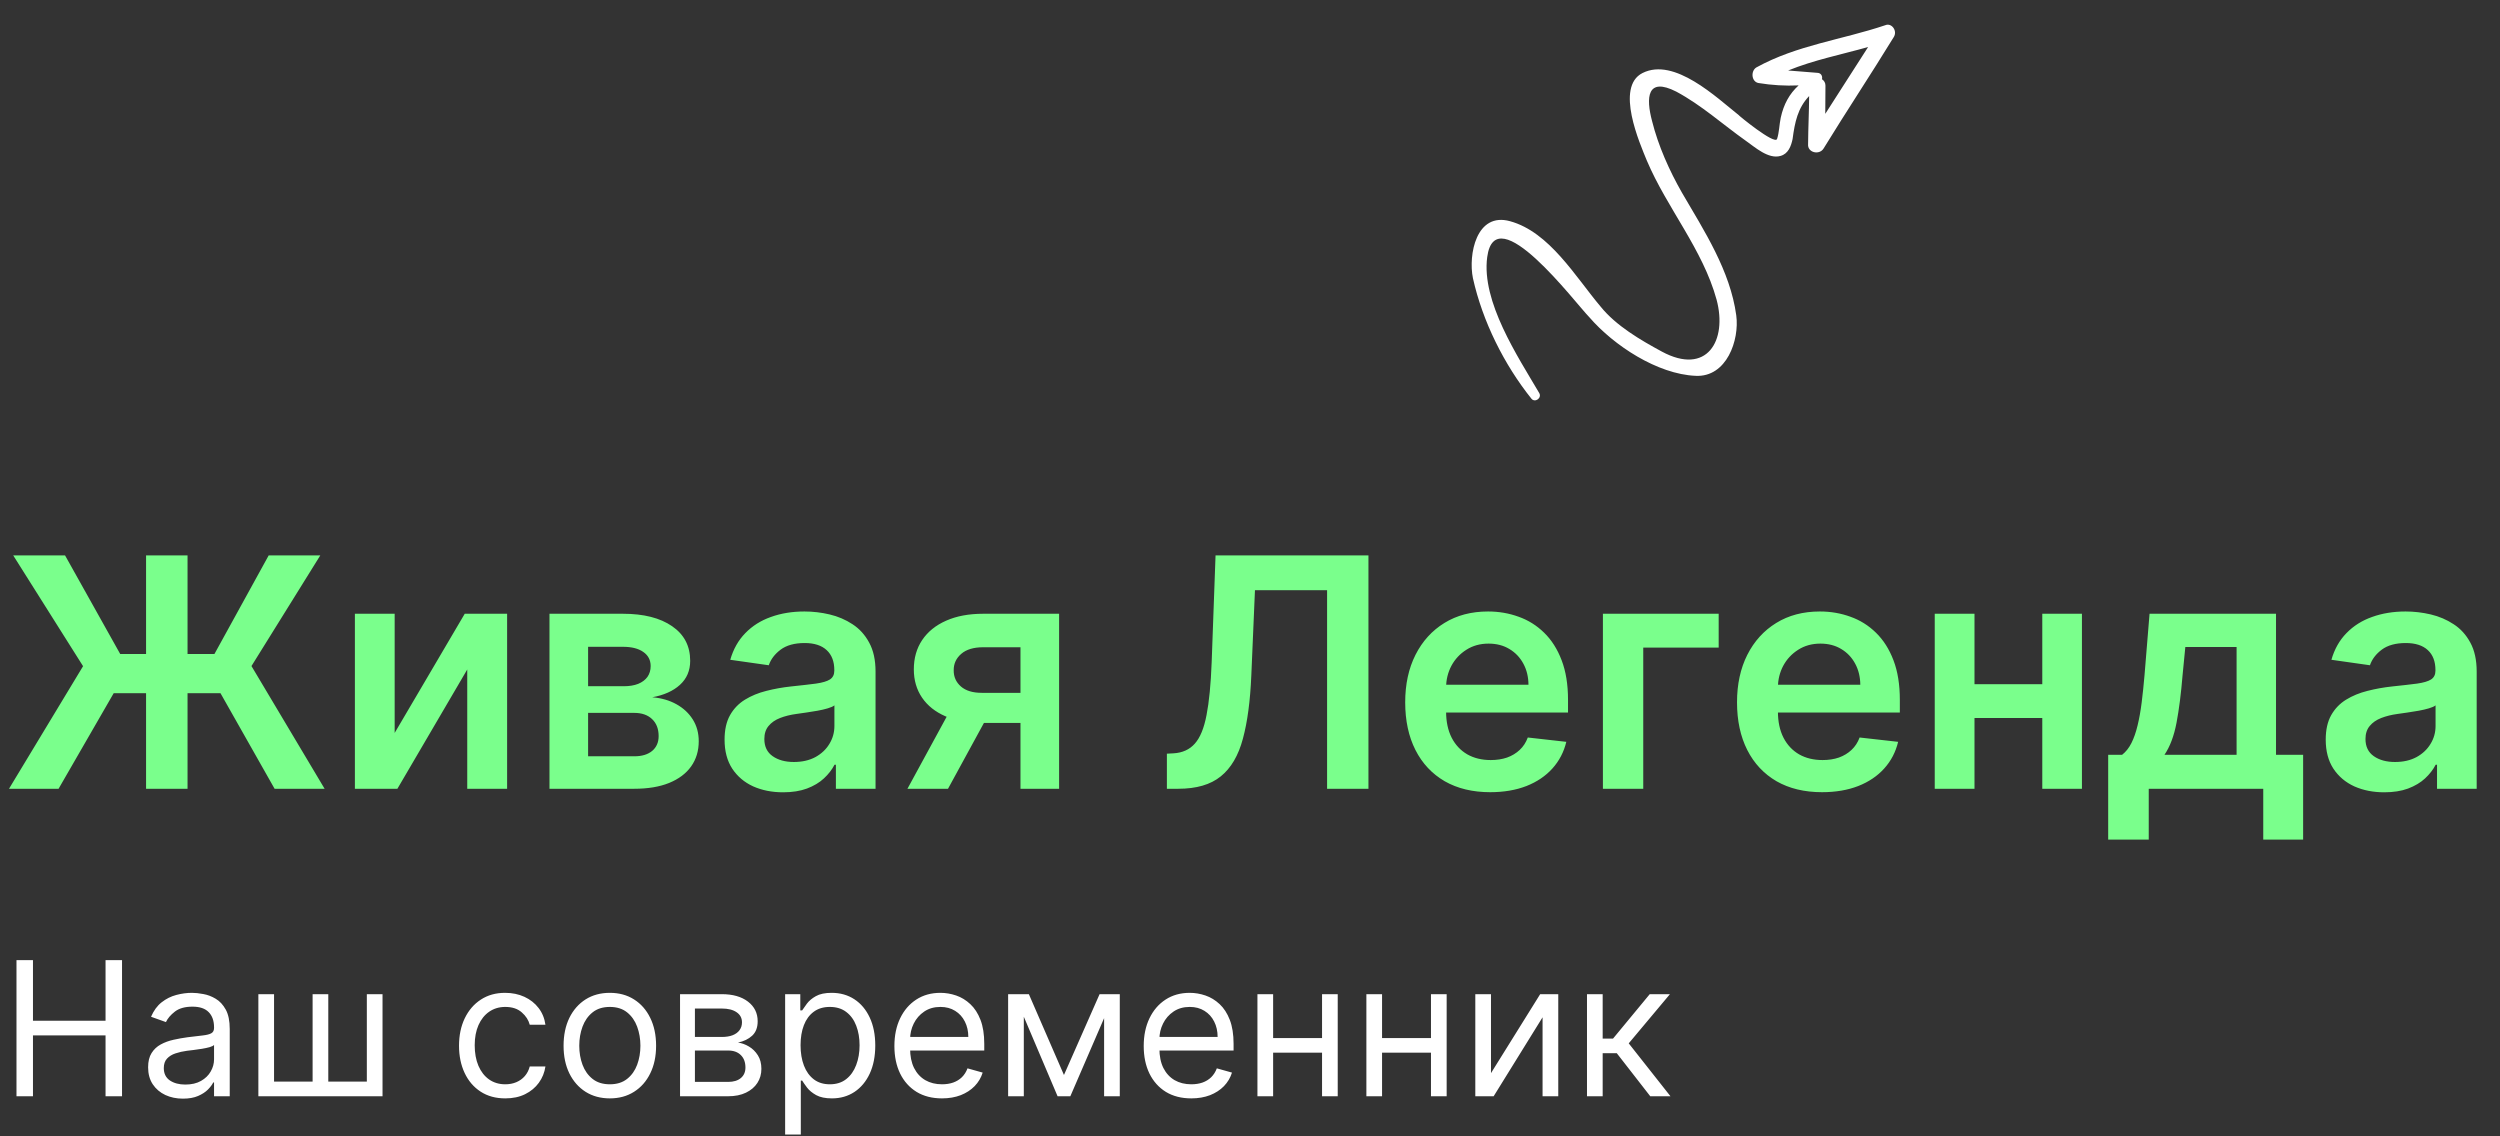 <svg width="187" height="85" viewBox="0 0 187 85" fill="none" xmlns="http://www.w3.org/2000/svg">
<rect x="0" y="0" width="187" height="85" fill="#333333" stroke="none"/>
<path d="M1.233 82V71.818H2.466V76.352H7.895V71.818H9.128V82H7.895V77.446H2.466V82H1.233ZM13.684 82.179C13.2 82.179 12.761 82.088 12.367 81.906C11.972 81.72 11.659 81.453 11.427 81.105C11.195 80.754 11.079 80.329 11.079 79.832C11.079 79.395 11.165 79.04 11.338 78.769C11.51 78.493 11.74 78.278 12.029 78.122C12.317 77.966 12.635 77.85 12.983 77.774C13.335 77.695 13.688 77.632 14.042 77.585C14.506 77.526 14.883 77.481 15.171 77.451C15.463 77.418 15.675 77.363 15.807 77.287C15.943 77.211 16.011 77.078 16.011 76.889V76.849C16.011 76.359 15.877 75.978 15.608 75.706C15.343 75.434 14.941 75.298 14.4 75.298C13.84 75.298 13.401 75.421 13.083 75.666C12.765 75.912 12.541 76.173 12.412 76.452L11.298 76.054C11.497 75.59 11.762 75.229 12.093 74.97C12.428 74.708 12.793 74.526 13.187 74.423C13.585 74.317 13.976 74.264 14.36 74.264C14.606 74.264 14.887 74.294 15.206 74.354C15.527 74.41 15.837 74.528 16.135 74.707C16.437 74.886 16.687 75.156 16.886 75.517C17.085 75.878 17.184 76.362 17.184 76.969V82H16.011V80.966H15.951C15.872 81.132 15.739 81.309 15.554 81.498C15.368 81.687 15.121 81.847 14.813 81.98C14.505 82.113 14.128 82.179 13.684 82.179ZM13.863 81.125C14.327 81.125 14.718 81.034 15.037 80.852C15.358 80.669 15.6 80.434 15.762 80.146C15.928 79.857 16.011 79.554 16.011 79.236V78.162C15.961 78.222 15.852 78.276 15.683 78.326C15.517 78.372 15.325 78.414 15.106 78.45C14.891 78.483 14.68 78.513 14.475 78.54C14.273 78.563 14.108 78.583 13.983 78.599C13.678 78.639 13.393 78.704 13.127 78.793C12.866 78.879 12.653 79.01 12.491 79.186C12.332 79.358 12.252 79.594 12.252 79.892C12.252 80.3 12.403 80.608 12.705 80.817C13.01 81.022 13.396 81.125 13.863 81.125ZM19.326 74.364H20.499V80.906H23.383V74.364H24.556V80.906H27.439V74.364H28.613V82H19.326V74.364ZM37.795 82.159C37.079 82.159 36.463 81.99 35.946 81.652C35.429 81.314 35.031 80.848 34.753 80.255C34.474 79.662 34.335 78.984 34.335 78.222C34.335 77.446 34.478 76.762 34.763 76.168C35.051 75.572 35.452 75.106 35.966 74.771C36.483 74.433 37.086 74.264 37.775 74.264C38.312 74.264 38.796 74.364 39.227 74.562C39.658 74.761 40.011 75.04 40.286 75.398C40.561 75.756 40.732 76.173 40.798 76.651H39.625C39.535 76.303 39.337 75.994 39.028 75.726C38.723 75.454 38.312 75.318 37.795 75.318C37.338 75.318 36.937 75.438 36.592 75.676C36.251 75.912 35.984 76.245 35.792 76.675C35.603 77.103 35.508 77.605 35.508 78.182C35.508 78.772 35.601 79.285 35.787 79.723C35.976 80.16 36.241 80.5 36.582 80.742C36.927 80.984 37.331 81.105 37.795 81.105C38.1 81.105 38.377 81.052 38.626 80.946C38.874 80.84 39.085 80.688 39.257 80.489C39.429 80.29 39.552 80.051 39.625 79.773H40.798C40.732 80.224 40.568 80.629 40.306 80.991C40.047 81.349 39.704 81.634 39.277 81.846C38.853 82.055 38.359 82.159 37.795 82.159ZM45.616 82.159C44.926 82.159 44.321 81.995 43.801 81.667C43.284 81.339 42.88 80.88 42.588 80.29C42.3 79.7 42.155 79.01 42.155 78.222C42.155 77.426 42.3 76.732 42.588 76.138C42.88 75.545 43.284 75.085 43.801 74.756C44.321 74.428 44.926 74.264 45.616 74.264C46.305 74.264 46.908 74.428 47.425 74.756C47.946 75.085 48.35 75.545 48.638 76.138C48.93 76.732 49.076 77.426 49.076 78.222C49.076 79.01 48.93 79.7 48.638 80.29C48.35 80.88 47.946 81.339 47.425 81.667C46.908 81.995 46.305 82.159 45.616 82.159ZM45.616 81.105C46.139 81.105 46.57 80.971 46.908 80.702C47.246 80.434 47.496 80.081 47.659 79.644C47.821 79.206 47.903 78.732 47.903 78.222C47.903 77.711 47.821 77.236 47.659 76.795C47.496 76.354 47.246 75.998 46.908 75.726C46.57 75.454 46.139 75.318 45.616 75.318C45.092 75.318 44.661 75.454 44.323 75.726C43.985 75.998 43.735 76.354 43.572 76.795C43.41 77.236 43.329 77.711 43.329 78.222C43.329 78.732 43.41 79.206 43.572 79.644C43.735 80.081 43.985 80.434 44.323 80.702C44.661 80.971 45.092 81.105 45.616 81.105ZM50.867 82V74.364H53.989C54.811 74.364 55.464 74.549 55.948 74.921C56.432 75.292 56.674 75.782 56.674 76.392C56.674 76.856 56.536 77.216 56.261 77.471C55.986 77.723 55.633 77.894 55.202 77.983C55.484 78.023 55.757 78.122 56.022 78.281C56.291 78.44 56.513 78.659 56.689 78.938C56.864 79.213 56.952 79.551 56.952 79.952C56.952 80.343 56.853 80.692 56.654 81.001C56.455 81.309 56.17 81.553 55.799 81.731C55.427 81.91 54.983 82 54.466 82H50.867ZM51.98 80.926H54.466C54.871 80.926 55.187 80.83 55.416 80.638C55.645 80.445 55.759 80.184 55.759 79.852C55.759 79.458 55.645 79.148 55.416 78.923C55.187 78.694 54.871 78.579 54.466 78.579H51.98V80.926ZM51.98 77.565H53.989C54.304 77.565 54.574 77.522 54.799 77.436C55.025 77.347 55.197 77.221 55.316 77.058C55.439 76.892 55.5 76.697 55.5 76.472C55.5 76.15 55.366 75.898 55.098 75.716C54.829 75.53 54.46 75.438 53.989 75.438H51.98V77.565ZM58.728 84.864V74.364H59.862V75.577H60.001C60.087 75.444 60.206 75.275 60.359 75.07C60.515 74.861 60.737 74.675 61.025 74.513C61.317 74.347 61.711 74.264 62.208 74.264C62.851 74.264 63.418 74.425 63.909 74.746C64.399 75.068 64.782 75.524 65.057 76.114C65.332 76.704 65.47 77.4 65.47 78.202C65.47 79.01 65.332 79.711 65.057 80.305C64.782 80.895 64.401 81.352 63.913 81.677C63.426 81.998 62.864 82.159 62.228 82.159C61.738 82.159 61.345 82.078 61.05 81.915C60.755 81.75 60.528 81.562 60.369 81.354C60.21 81.142 60.087 80.966 60.001 80.827H59.901V84.864H58.728ZM59.882 78.182C59.882 78.758 59.966 79.267 60.135 79.708C60.304 80.146 60.551 80.489 60.876 80.737C61.201 80.983 61.598 81.105 62.069 81.105C62.56 81.105 62.969 80.976 63.297 80.717C63.629 80.456 63.877 80.104 64.043 79.663C64.212 79.219 64.296 78.725 64.296 78.182C64.296 77.645 64.213 77.161 64.048 76.73C63.885 76.296 63.638 75.953 63.307 75.701C62.979 75.446 62.566 75.318 62.069 75.318C61.592 75.318 61.191 75.439 60.866 75.681C60.541 75.92 60.296 76.254 60.13 76.685C59.964 77.113 59.882 77.612 59.882 78.182ZM70.461 82.159C69.725 82.159 69.091 81.997 68.557 81.672C68.027 81.344 67.617 80.886 67.329 80.3C67.044 79.71 66.901 79.024 66.901 78.242C66.901 77.459 67.044 76.77 67.329 76.173C67.617 75.573 68.018 75.106 68.532 74.771C69.049 74.433 69.652 74.264 70.342 74.264C70.74 74.264 71.132 74.331 71.52 74.463C71.908 74.596 72.261 74.811 72.579 75.109C72.897 75.404 73.151 75.796 73.34 76.283C73.529 76.77 73.623 77.37 73.623 78.082V78.579H67.737V77.565H72.43C72.43 77.135 72.344 76.75 72.171 76.412C72.002 76.074 71.76 75.807 71.445 75.612C71.134 75.416 70.766 75.318 70.342 75.318C69.874 75.318 69.47 75.434 69.129 75.666C68.791 75.895 68.531 76.193 68.348 76.561C68.166 76.929 68.075 77.323 68.075 77.744V78.421C68.075 78.997 68.174 79.486 68.373 79.887C68.575 80.285 68.855 80.588 69.213 80.797C69.571 81.002 69.987 81.105 70.461 81.105C70.769 81.105 71.048 81.062 71.296 80.976C71.548 80.886 71.765 80.754 71.948 80.578C72.13 80.399 72.271 80.177 72.37 79.912L73.504 80.23C73.384 80.615 73.184 80.953 72.902 81.244C72.62 81.533 72.272 81.758 71.858 81.921C71.444 82.079 70.978 82.159 70.461 82.159ZM79.584 80.409L82.249 74.364H83.362L80.061 82H79.107L75.865 74.364H76.959L79.584 80.409ZM76.581 74.364V82H75.408V74.364H76.581ZM82.587 82V74.364H83.76V82H82.587ZM89.11 82.159C88.374 82.159 87.739 81.997 87.205 81.672C86.675 81.344 86.266 80.886 85.978 80.3C85.692 79.71 85.55 79.024 85.55 78.242C85.55 77.459 85.692 76.77 85.978 76.173C86.266 75.573 86.667 75.106 87.181 74.771C87.698 74.433 88.301 74.264 88.99 74.264C89.388 74.264 89.781 74.331 90.168 74.463C90.556 74.596 90.909 74.811 91.228 75.109C91.546 75.404 91.799 75.796 91.988 76.283C92.177 76.77 92.272 77.37 92.272 78.082V78.579H86.385V77.565H91.078C91.078 77.135 90.992 76.75 90.82 76.412C90.651 76.074 90.409 75.807 90.094 75.612C89.782 75.416 89.415 75.318 88.99 75.318C88.523 75.318 88.118 75.434 87.777 75.666C87.439 75.895 87.179 76.193 86.997 76.561C86.814 76.929 86.723 77.323 86.723 77.744V78.421C86.723 78.997 86.823 79.486 87.022 79.887C87.224 80.285 87.504 80.588 87.862 80.797C88.22 81.002 88.636 81.105 89.11 81.105C89.418 81.105 89.696 81.062 89.945 80.976C90.197 80.886 90.414 80.754 90.596 80.578C90.778 80.399 90.919 80.177 91.019 79.912L92.152 80.23C92.033 80.615 91.832 80.953 91.551 81.244C91.269 81.533 90.921 81.758 90.507 81.921C90.092 82.079 89.627 82.159 89.11 82.159ZM99.167 77.645V78.739H94.951V77.645H99.167ZM95.23 74.364V82H94.056V74.364H95.23ZM100.062 74.364V82H98.889V74.364H100.062ZM107.316 77.645V78.739H103.1V77.645H107.316ZM103.378 74.364V82H102.205V74.364H103.378ZM108.21 74.364V82H107.037V74.364H108.21ZM111.526 80.27L115.205 74.364H116.558V82H115.384V76.094L111.725 82H110.353V74.364H111.526V80.27ZM118.707 82V74.364H119.88V77.685H120.656L123.4 74.364H124.911L121.829 78.043L124.951 82H123.44L120.934 78.778H119.88V82H118.707Z" fill="white"/>
<path d="M14.028 41.545V59H10.926V41.545H14.028ZM0.673 59L6.213 49.83L0.989 41.545H4.866L8.991 48.918H16.04L20.097 41.545H23.957L18.81 49.821L24.281 59H20.54L16.491 51.849H8.506L4.381 59H0.673ZM29.521 54.824L34.762 45.909H37.932V59H34.95V50.077L29.725 59H26.546V45.909H29.521V54.824ZM41.101 59V45.909H46.598C48.149 45.909 49.374 46.219 50.271 46.838C51.175 47.457 51.626 48.321 51.626 49.429C51.626 50.162 51.371 50.761 50.859 51.227C50.354 51.688 49.663 51.997 48.788 52.156C49.476 52.213 50.078 52.386 50.595 52.676C51.118 52.966 51.527 53.347 51.822 53.818C52.118 54.29 52.266 54.832 52.266 55.446C52.266 56.168 52.075 56.795 51.695 57.33C51.32 57.858 50.771 58.27 50.05 58.565C49.334 58.855 48.465 59 47.442 59H41.101ZM43.99 56.571H47.442C48.01 56.571 48.456 56.438 48.78 56.17C49.104 55.898 49.266 55.528 49.266 55.062C49.266 54.523 49.104 54.099 48.78 53.793C48.456 53.48 48.01 53.324 47.442 53.324H43.99V56.571ZM43.99 51.33H46.658C47.078 51.33 47.439 51.27 47.74 51.151C48.041 51.026 48.271 50.852 48.43 50.631C48.59 50.403 48.669 50.133 48.669 49.821C48.669 49.372 48.484 49.02 48.115 48.764C47.751 48.508 47.246 48.381 46.598 48.381H43.99V51.33ZM58.579 59.264C57.749 59.264 57.002 59.117 56.337 58.821C55.678 58.52 55.156 58.077 54.769 57.492C54.389 56.906 54.198 56.185 54.198 55.327C54.198 54.588 54.334 53.977 54.607 53.494C54.88 53.011 55.252 52.625 55.724 52.335C56.195 52.045 56.727 51.827 57.318 51.679C57.914 51.526 58.531 51.415 59.167 51.347C59.934 51.267 60.556 51.196 61.033 51.133C61.511 51.065 61.857 50.963 62.073 50.827C62.295 50.685 62.406 50.466 62.406 50.17V50.119C62.406 49.477 62.215 48.98 61.834 48.628C61.454 48.276 60.906 48.099 60.19 48.099C59.434 48.099 58.834 48.264 58.391 48.594C57.954 48.923 57.658 49.312 57.505 49.761L54.624 49.352C54.852 48.557 55.227 47.892 55.749 47.358C56.272 46.818 56.911 46.415 57.667 46.148C58.423 45.875 59.258 45.739 60.173 45.739C60.803 45.739 61.431 45.812 62.056 45.96C62.681 46.108 63.252 46.352 63.769 46.693C64.286 47.028 64.701 47.486 65.013 48.065C65.332 48.645 65.491 49.369 65.491 50.239V59H62.525V57.202H62.423C62.235 57.565 61.971 57.906 61.63 58.224C61.295 58.537 60.871 58.79 60.36 58.983C59.854 59.17 59.261 59.264 58.579 59.264ZM59.38 56.997C59.999 56.997 60.536 56.875 60.991 56.631C61.445 56.381 61.795 56.051 62.039 55.642C62.289 55.233 62.414 54.787 62.414 54.304V52.761C62.318 52.841 62.153 52.915 61.92 52.983C61.693 53.051 61.437 53.111 61.153 53.162C60.869 53.213 60.587 53.258 60.309 53.298C60.031 53.338 59.789 53.372 59.584 53.401C59.124 53.463 58.712 53.565 58.349 53.707C57.985 53.849 57.698 54.048 57.488 54.304C57.278 54.554 57.173 54.878 57.173 55.276C57.173 55.844 57.38 56.273 57.795 56.562C58.209 56.852 58.738 56.997 59.38 56.997ZM76.332 59V48.415H73.536C72.826 48.415 72.281 48.58 71.9 48.909C71.519 49.239 71.332 49.648 71.337 50.136C71.332 50.625 71.511 51.028 71.874 51.347C72.238 51.665 72.758 51.824 73.434 51.824H77.303V54.074H73.434C72.388 54.074 71.485 53.909 70.724 53.58C69.962 53.25 69.377 52.784 68.968 52.182C68.559 51.58 68.354 50.875 68.354 50.068C68.354 49.227 68.562 48.497 68.977 47.878C69.397 47.253 69.994 46.77 70.766 46.429C71.545 46.082 72.468 45.909 73.536 45.909H79.221V59H76.332ZM67.877 59L71.533 52.284H74.576L70.911 59H67.877ZM87.283 59V56.375L87.778 56.349C88.448 56.31 88.979 56.068 89.371 55.625C89.769 55.182 90.062 54.469 90.249 53.486C90.442 52.503 90.57 51.185 90.633 49.531L90.923 41.545H102.36V59H99.266V44.145H93.871L93.599 50.511C93.519 52.42 93.309 54.003 92.968 55.258C92.633 56.514 92.082 57.452 91.315 58.071C90.553 58.69 89.494 59 88.136 59H87.283ZM111.467 59.256C110.154 59.256 109.021 58.983 108.066 58.438C107.117 57.886 106.387 57.108 105.876 56.102C105.364 55.091 105.109 53.901 105.109 52.531C105.109 51.185 105.364 50.003 105.876 48.986C106.393 47.963 107.114 47.168 108.04 46.599C108.967 46.026 110.055 45.739 111.305 45.739C112.112 45.739 112.873 45.869 113.589 46.131C114.31 46.386 114.947 46.784 115.498 47.324C116.055 47.864 116.492 48.551 116.81 49.386C117.129 50.216 117.288 51.205 117.288 52.352V53.298H106.558V51.219H114.33C114.325 50.628 114.197 50.102 113.947 49.642C113.697 49.176 113.347 48.81 112.898 48.543C112.455 48.276 111.938 48.142 111.347 48.142C110.717 48.142 110.163 48.295 109.685 48.602C109.208 48.903 108.836 49.301 108.569 49.795C108.308 50.284 108.174 50.821 108.168 51.406V53.222C108.168 53.983 108.308 54.636 108.586 55.182C108.864 55.722 109.254 56.136 109.754 56.426C110.254 56.71 110.839 56.852 111.509 56.852C111.958 56.852 112.364 56.79 112.728 56.665C113.092 56.534 113.407 56.344 113.674 56.094C113.941 55.844 114.143 55.534 114.279 55.165L117.16 55.489C116.978 56.25 116.631 56.915 116.12 57.483C115.614 58.045 114.967 58.483 114.177 58.795C113.387 59.102 112.484 59.256 111.467 59.256ZM128.557 45.909V48.44H122.915V59H119.898V45.909H128.557ZM136.287 59.256C134.974 59.256 133.841 58.983 132.886 58.438C131.938 57.886 131.207 57.108 130.696 56.102C130.185 55.091 129.929 53.901 129.929 52.531C129.929 51.185 130.185 50.003 130.696 48.986C131.213 47.963 131.935 47.168 132.861 46.599C133.787 46.026 134.875 45.739 136.125 45.739C136.932 45.739 137.693 45.869 138.409 46.131C139.131 46.386 139.767 46.784 140.318 47.324C140.875 47.864 141.313 48.551 141.631 49.386C141.949 50.216 142.108 51.205 142.108 52.352V53.298H131.378V51.219H139.151C139.145 50.628 139.017 50.102 138.767 49.642C138.517 49.176 138.168 48.81 137.719 48.543C137.276 48.276 136.759 48.142 136.168 48.142C135.537 48.142 134.983 48.295 134.506 48.602C134.028 48.903 133.656 49.301 133.389 49.795C133.128 50.284 132.994 50.821 132.989 51.406V53.222C132.989 53.983 133.128 54.636 133.406 55.182C133.685 55.722 134.074 56.136 134.574 56.426C135.074 56.71 135.659 56.852 136.33 56.852C136.778 56.852 137.185 56.79 137.548 56.665C137.912 56.534 138.227 56.344 138.494 56.094C138.761 55.844 138.963 55.534 139.099 55.165L141.98 55.489C141.798 56.25 141.452 56.915 140.94 57.483C140.435 58.045 139.787 58.483 138.997 58.795C138.207 59.102 137.304 59.256 136.287 59.256ZM153.71 51.176V53.707H146.738V51.176H153.71ZM147.692 45.909V59H144.718V45.909H147.692ZM155.729 45.909V59H152.763V45.909H155.729ZM157.692 62.801V56.46H158.732C159.01 56.244 159.243 55.952 159.43 55.582C159.618 55.207 159.771 54.767 159.891 54.261C160.016 53.75 160.118 53.179 160.197 52.548C160.277 51.912 160.348 51.227 160.411 50.494L160.786 45.909H170.246V56.46H172.274V62.801H169.291V59H160.726V62.801H157.692ZM161.902 56.46H167.297V48.398H163.462L163.257 50.494C163.143 51.881 162.993 53.068 162.805 54.057C162.618 55.045 162.317 55.847 161.902 56.46ZM178.344 59.264C177.515 59.264 176.768 59.117 176.103 58.821C175.444 58.52 174.921 58.077 174.535 57.492C174.154 56.906 173.964 56.185 173.964 55.327C173.964 54.588 174.1 53.977 174.373 53.494C174.646 53.011 175.018 52.625 175.489 52.335C175.961 52.045 176.492 51.827 177.083 51.679C177.68 51.526 178.296 51.415 178.933 51.347C179.7 51.267 180.322 51.196 180.799 51.133C181.276 51.065 181.623 50.963 181.839 50.827C182.06 50.685 182.171 50.466 182.171 50.17V50.119C182.171 49.477 181.981 48.98 181.6 48.628C181.219 48.276 180.671 48.099 179.955 48.099C179.2 48.099 178.6 48.264 178.157 48.594C177.719 48.923 177.424 49.312 177.271 49.761L174.39 49.352C174.617 48.557 174.992 47.892 175.515 47.358C176.038 46.818 176.677 46.415 177.433 46.148C178.188 45.875 179.023 45.739 179.938 45.739C180.569 45.739 181.197 45.812 181.822 45.96C182.447 46.108 183.018 46.352 183.535 46.693C184.052 47.028 184.467 47.486 184.779 48.065C185.097 48.645 185.256 49.369 185.256 50.239V59H182.29V57.202H182.188C182.001 57.565 181.737 57.906 181.396 58.224C181.06 58.537 180.637 58.79 180.126 58.983C179.62 59.17 179.026 59.264 178.344 59.264ZM179.146 56.997C179.765 56.997 180.302 56.875 180.756 56.631C181.211 56.381 181.56 56.051 181.805 55.642C182.055 55.233 182.18 54.787 182.18 54.304V52.761C182.083 52.841 181.918 52.915 181.685 52.983C181.458 53.051 181.202 53.111 180.918 53.162C180.634 53.213 180.353 53.258 180.075 53.298C179.796 53.338 179.555 53.372 179.35 53.401C178.89 53.463 178.478 53.565 178.114 53.707C177.751 53.849 177.464 54.048 177.254 54.304C177.043 54.554 176.938 54.878 176.938 55.276C176.938 55.844 177.146 56.273 177.56 56.562C177.975 56.852 178.504 56.997 179.146 56.997Z" fill="#7AFF8C"/>
<g clip-path="url(#clip0_620_3724)">
<path d="M141.643 2.79C139.933 5.579 138.117 8.316 136.406 11.105C136.085 11.632 135.188 11.414 135.245 10.78C135.254 9.564 135.315 8.402 135.323 7.186C134.471 8.079 134.253 9.135 134.085 10.402C133.976 10.93 133.76 11.51 133.178 11.664C132.278 11.922 131.28 11.017 130.596 10.537C128.86 9.309 127.284 7.871 125.388 6.854C123.176 5.728 123.112 7.314 123.576 9.061C124.039 10.914 124.872 12.77 125.812 14.415C127.484 17.281 129.419 20.254 129.872 23.587C130.123 25.439 129.153 28.234 126.828 28.112C123.974 27.987 120.712 25.85 118.877 23.723C117.827 22.659 111.856 14.689 111.243 19.23C110.798 22.557 113.518 26.646 115.138 29.406C115.346 29.777 114.815 30.144 114.553 29.825C112.509 27.274 110.893 24.038 110.175 20.809C109.817 19.062 110.421 15.842 112.953 16.547C115.908 17.36 117.84 20.703 119.728 22.936C120.881 24.371 122.723 25.441 124.303 26.297C127.674 28.118 129.225 25.486 128.4 22.414C127.369 18.654 124.694 15.57 123.186 12.018C122.666 10.746 120.792 6.505 122.861 5.462C125.248 4.263 128.398 7.297 130.08 8.63C129.975 8.577 132.761 10.869 132.923 10.394C133.084 9.919 133.088 9.338 133.198 8.81C133.416 7.807 133.844 7.017 134.536 6.388C133.531 6.434 132.527 6.374 131.524 6.209C130.996 6.099 130.949 5.306 131.374 5.045C134.398 3.374 137.784 2.975 141.015 1.887C141.492 1.679 141.964 2.316 141.643 2.79ZM135.917 5.446C136.234 5.448 136.338 5.713 136.283 5.924C136.441 6.031 136.546 6.19 136.544 6.402C136.54 7.089 136.534 7.829 136.53 8.516C137.598 6.832 138.667 5.201 139.735 3.517C137.723 4.084 135.659 4.493 133.751 5.273C134.437 5.33 135.177 5.388 135.917 5.446Z" fill="white"/>
</g>
<defs>
<clipPath id="clip0_620_3724">
<rect width="31.547" height="31.547" fill="white" transform="matrix(1 0.007 0.007 -1 110 31.547)"/>
</clipPath>
</defs>
</svg>

